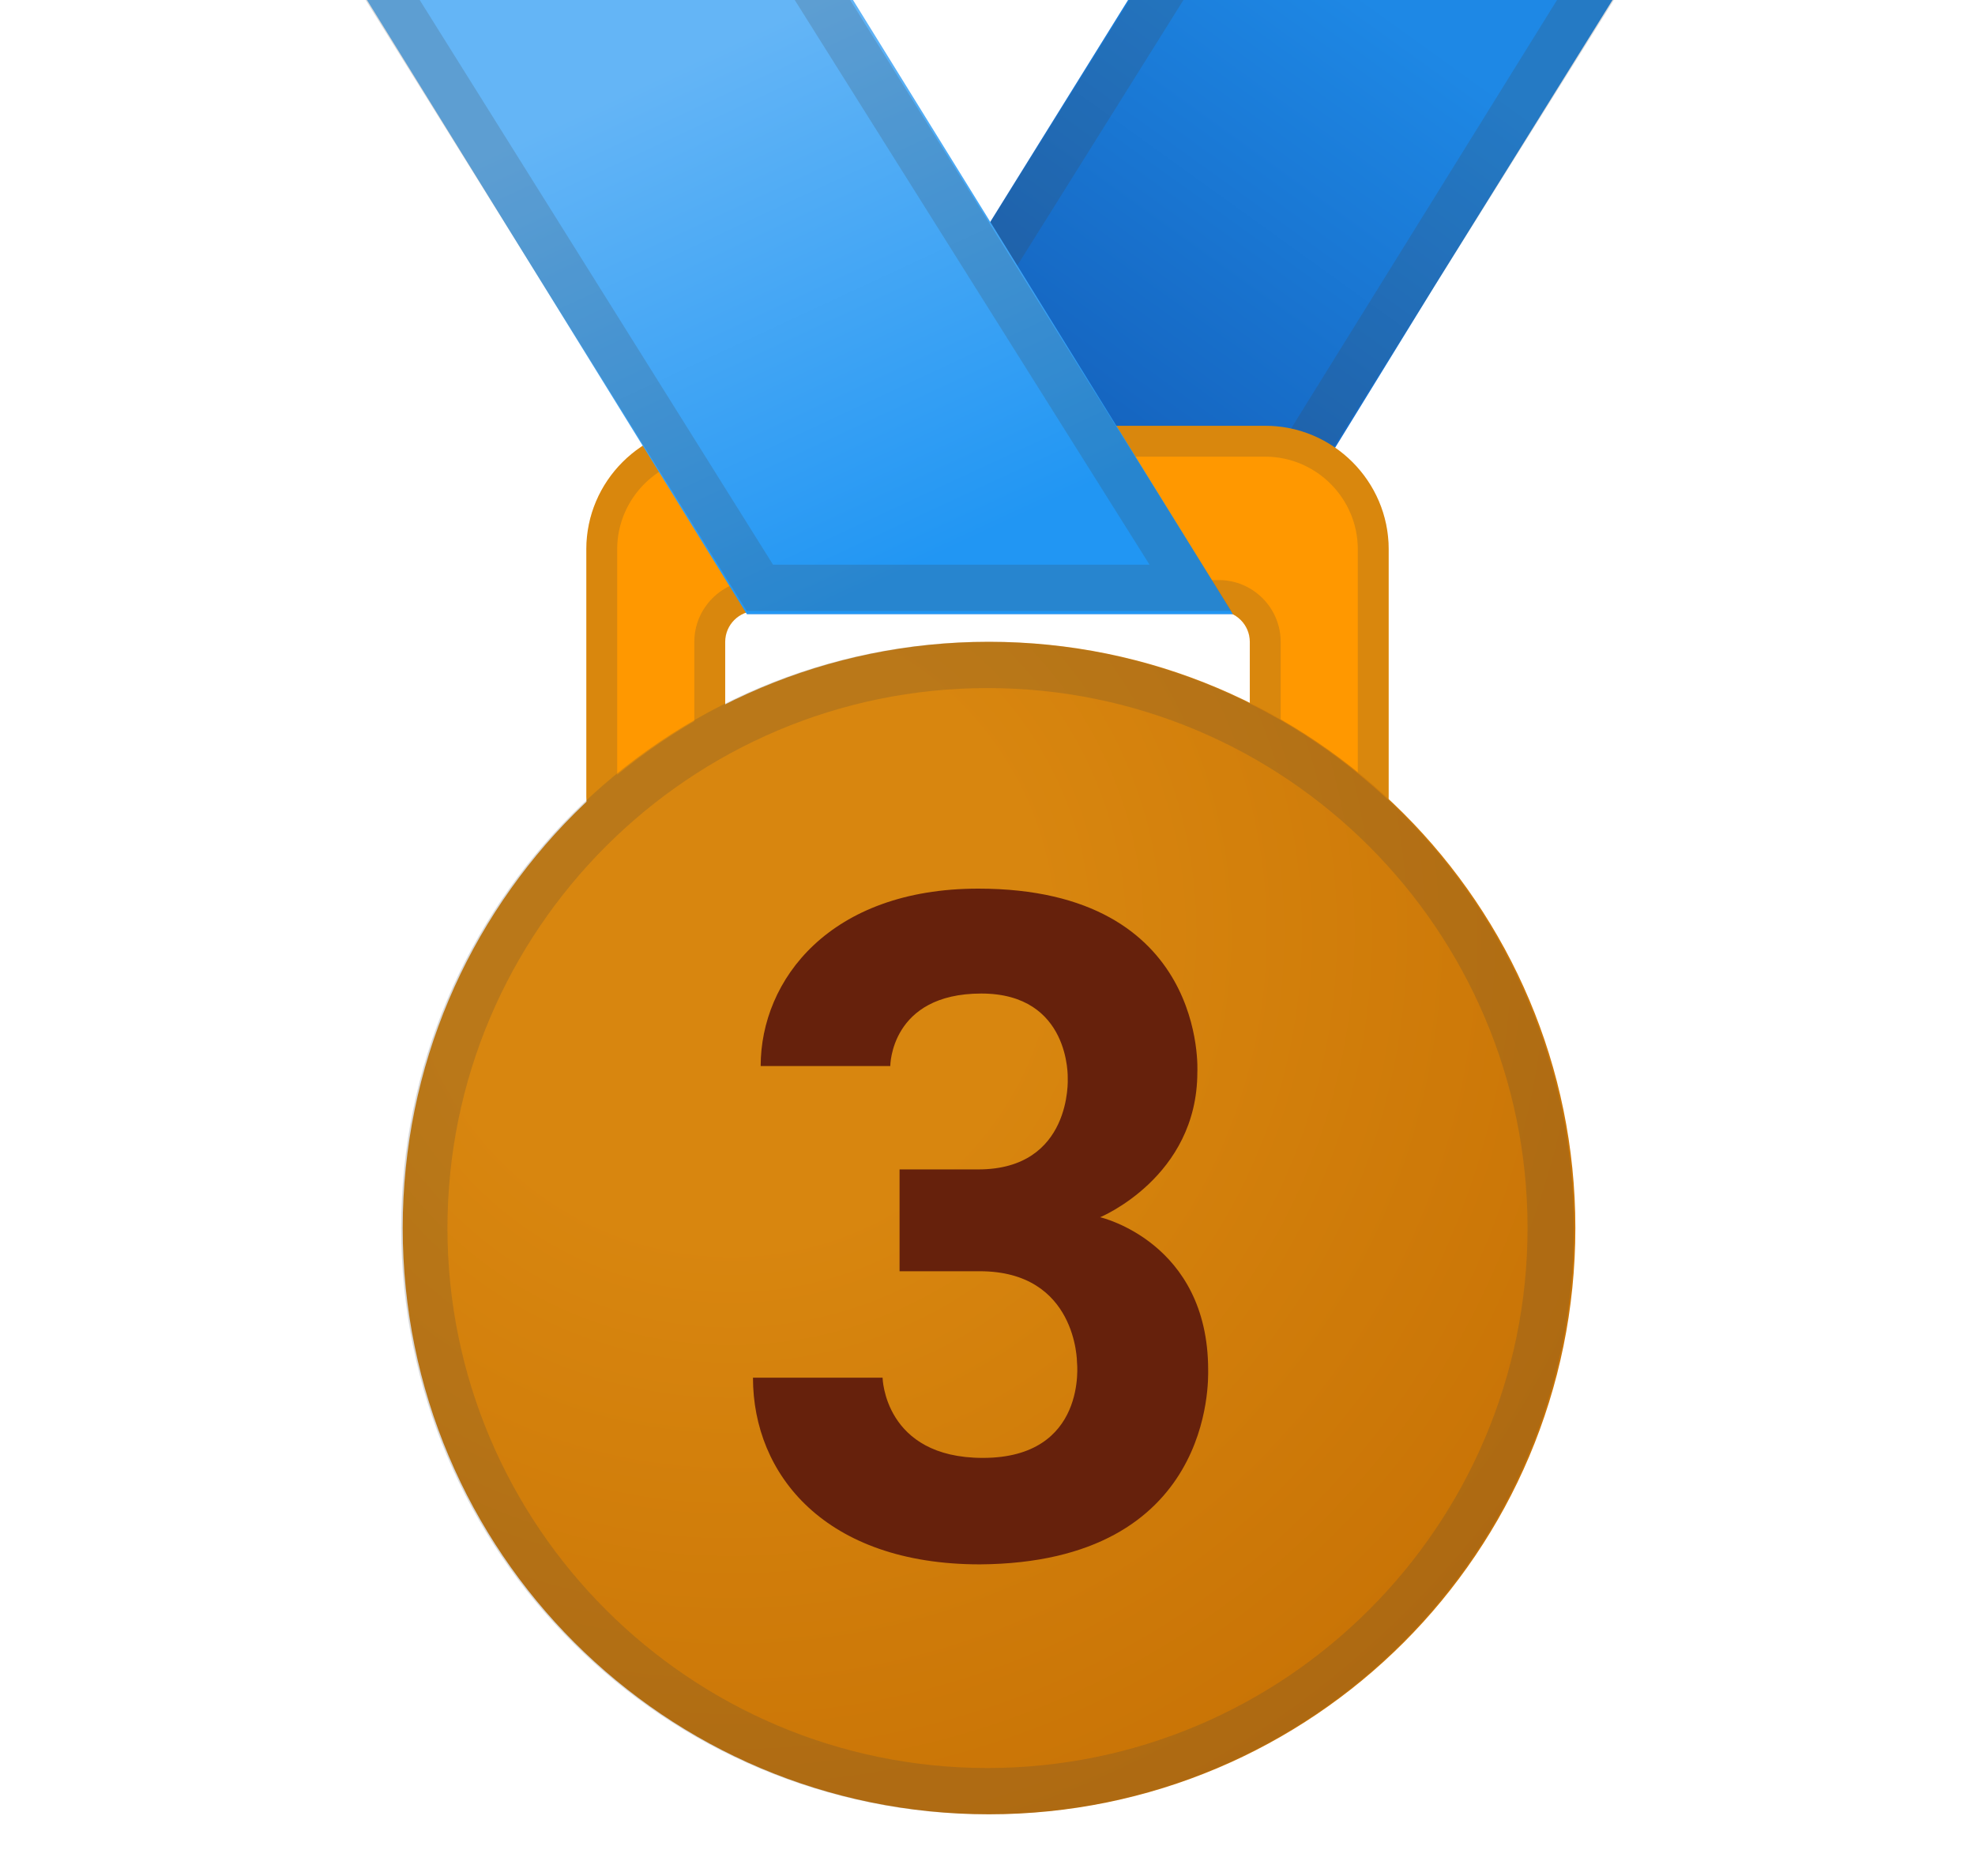 <svg width="80" height="76" viewBox="0 0 80 76" fill="none" xmlns="http://www.w3.org/2000/svg">
<g clip-path="url(#clip0)">
<path d="M66.25 -1.5L58.125 11.562L49.938 24.875H30.25L30.312 24.75L38.125 12.188L46.625 -1.5H66.25Z" fill="url(#paint0_linear)"/>
<path opacity="0.2" d="M64 -1.5L48.875 22.875H33.625L48.875 -1.5H46.688L38.125 12.188L30.25 24.75H49.875L58.125 11.562L66.312 -1.5H64Z" fill="#424242"/>
<path d="M51.25 17.25H28.75C26 17.25 23.75 19.5 23.75 22.25V32.25C23.75 33.625 24.875 34.75 26.25 34.75C27.625 34.75 29.375 33.625 29.375 32.25V26C29.375 25.312 29.938 24.75 30.625 24.75H49.375C50.062 24.75 50.625 25.312 50.625 26V32.188C50.625 33.438 52.062 34.5 53.25 34.688C53.438 34.688 53.562 34.75 53.75 34.75C55.125 34.75 56.25 33.625 56.25 32.25V22.25C56.25 19.5 54 17.25 51.25 17.25Z" fill="#FF9800"/>
<path opacity="0.2" d="M51.25 18.5C53.312 18.5 55 20.188 55 22.25V32.25C55 32.938 54.438 33.5 53.75 33.5H53.5C52.75 33.375 51.875 32.688 51.875 32.188V26C51.875 24.625 50.75 23.5 49.375 23.5H30.625C29.25 23.5 28.125 24.625 28.125 26V32.25C28.125 32.812 27.125 33.5 26.25 33.5C25.562 33.5 25 32.938 25 32.25V22.25C25 20.188 26.688 18.5 28.75 18.5H51.25ZM51.25 17.25H28.75C26 17.25 23.75 19.5 23.75 22.25V32.25C23.75 33.625 24.875 34.75 26.25 34.75C27.625 34.75 29.375 33.625 29.375 32.25V26C29.375 25.312 29.938 24.75 30.625 24.75H49.375C50.062 24.75 50.625 25.312 50.625 26V32.188C50.625 33.438 52.062 34.5 53.25 34.688C53.438 34.688 53.562 34.75 53.75 34.75C55.125 34.75 56.25 33.625 56.25 32.25V22.25C56.25 19.5 54 17.25 51.25 17.25Z" fill="#424242"/>
<path d="M40.062 73.5C53.179 73.5 63.812 62.867 63.812 49.75C63.812 36.633 53.179 26 40.062 26C26.946 26 16.312 36.633 16.312 49.75C16.312 62.867 26.946 73.5 40.062 73.5Z" fill="url(#paint1_radial)"/>
<path d="M48.938 55.5C48.938 50.312 44.562 49.312 44.562 49.312C44.562 49.312 48.5 47.688 48.5 43.438C48.5 43.438 48.938 36 39.625 36C33.625 36 30.812 39.688 30.812 43.188H36.062C36.062 43.188 36.062 40.25 39.75 40.25C43.375 40.25 43.25 43.688 43.25 43.688C43.25 43.688 43.438 47.375 39.625 47.375H36.438V51.5H39.688C43.625 51.5 43.625 55.188 43.625 55.188C43.625 55.188 44.062 59.062 39.812 59.062C35.812 59.062 35.75 55.812 35.75 55.812H30.5C30.5 59.75 33.438 63.375 39.688 63.375C49.188 63.312 48.938 55.875 48.938 55.5Z" fill="#66210C"/>
<path d="M49.938 24.875H30.25L13.938 -1.5H33.625L49.938 24.875Z" fill="url(#paint2_linear)"/>
<path opacity="0.2" d="M33.5 -1.5H31.25L46.562 22.875H31.312L16.062 -1.5H13.875L30.25 24.75H49.875L33.5 -1.5Z" fill="#424242"/>
<path opacity="0.2" d="M40 27.875C52.062 27.875 61.875 37.688 61.875 49.75C61.875 61.812 52.062 71.625 40 71.625C27.938 71.625 18.125 61.812 18.125 49.75C18.125 37.688 27.938 27.875 40 27.875ZM40 26C26.875 26 16.25 36.625 16.25 49.75C16.25 62.875 26.875 73.5 40 73.5C53.125 73.5 63.75 62.875 63.75 49.75C63.75 36.625 53.125 26 40 26Z" fill="#424242"/>
</g>
<defs>
<linearGradient id="paint0_linear" x1="58.28" y1="-2.203" x2="43.716" y2="18.029" gradientUnits="userSpaceOnUse">
<stop offset="0.136" stop-color="#1E88E5"/>
<stop offset="0.938" stop-color="#1565C0"/>
</linearGradient>
<radialGradient id="paint1_radial" cx="0" cy="0" r="1" gradientUnits="userSpaceOnUse" gradientTransform="translate(29.721 37.898) scale(46.134)">
<stop offset="0.267" stop-color="#D8860F"/>
<stop offset="1" stop-color="#C46E03"/>
</radialGradient>
<linearGradient id="paint2_linear" x1="26.114" y1="-0.829" x2="37.8" y2="24.288" gradientUnits="userSpaceOnUse">
<stop offset="0.136" stop-color="#64B5F6"/>
<stop offset="0.946" stop-color="#2196F3"/>
</linearGradient>
<clipPath id="clip0">
<rect width="80" height="76" fill="white"/>
</clipPath>
</defs>
</svg>
